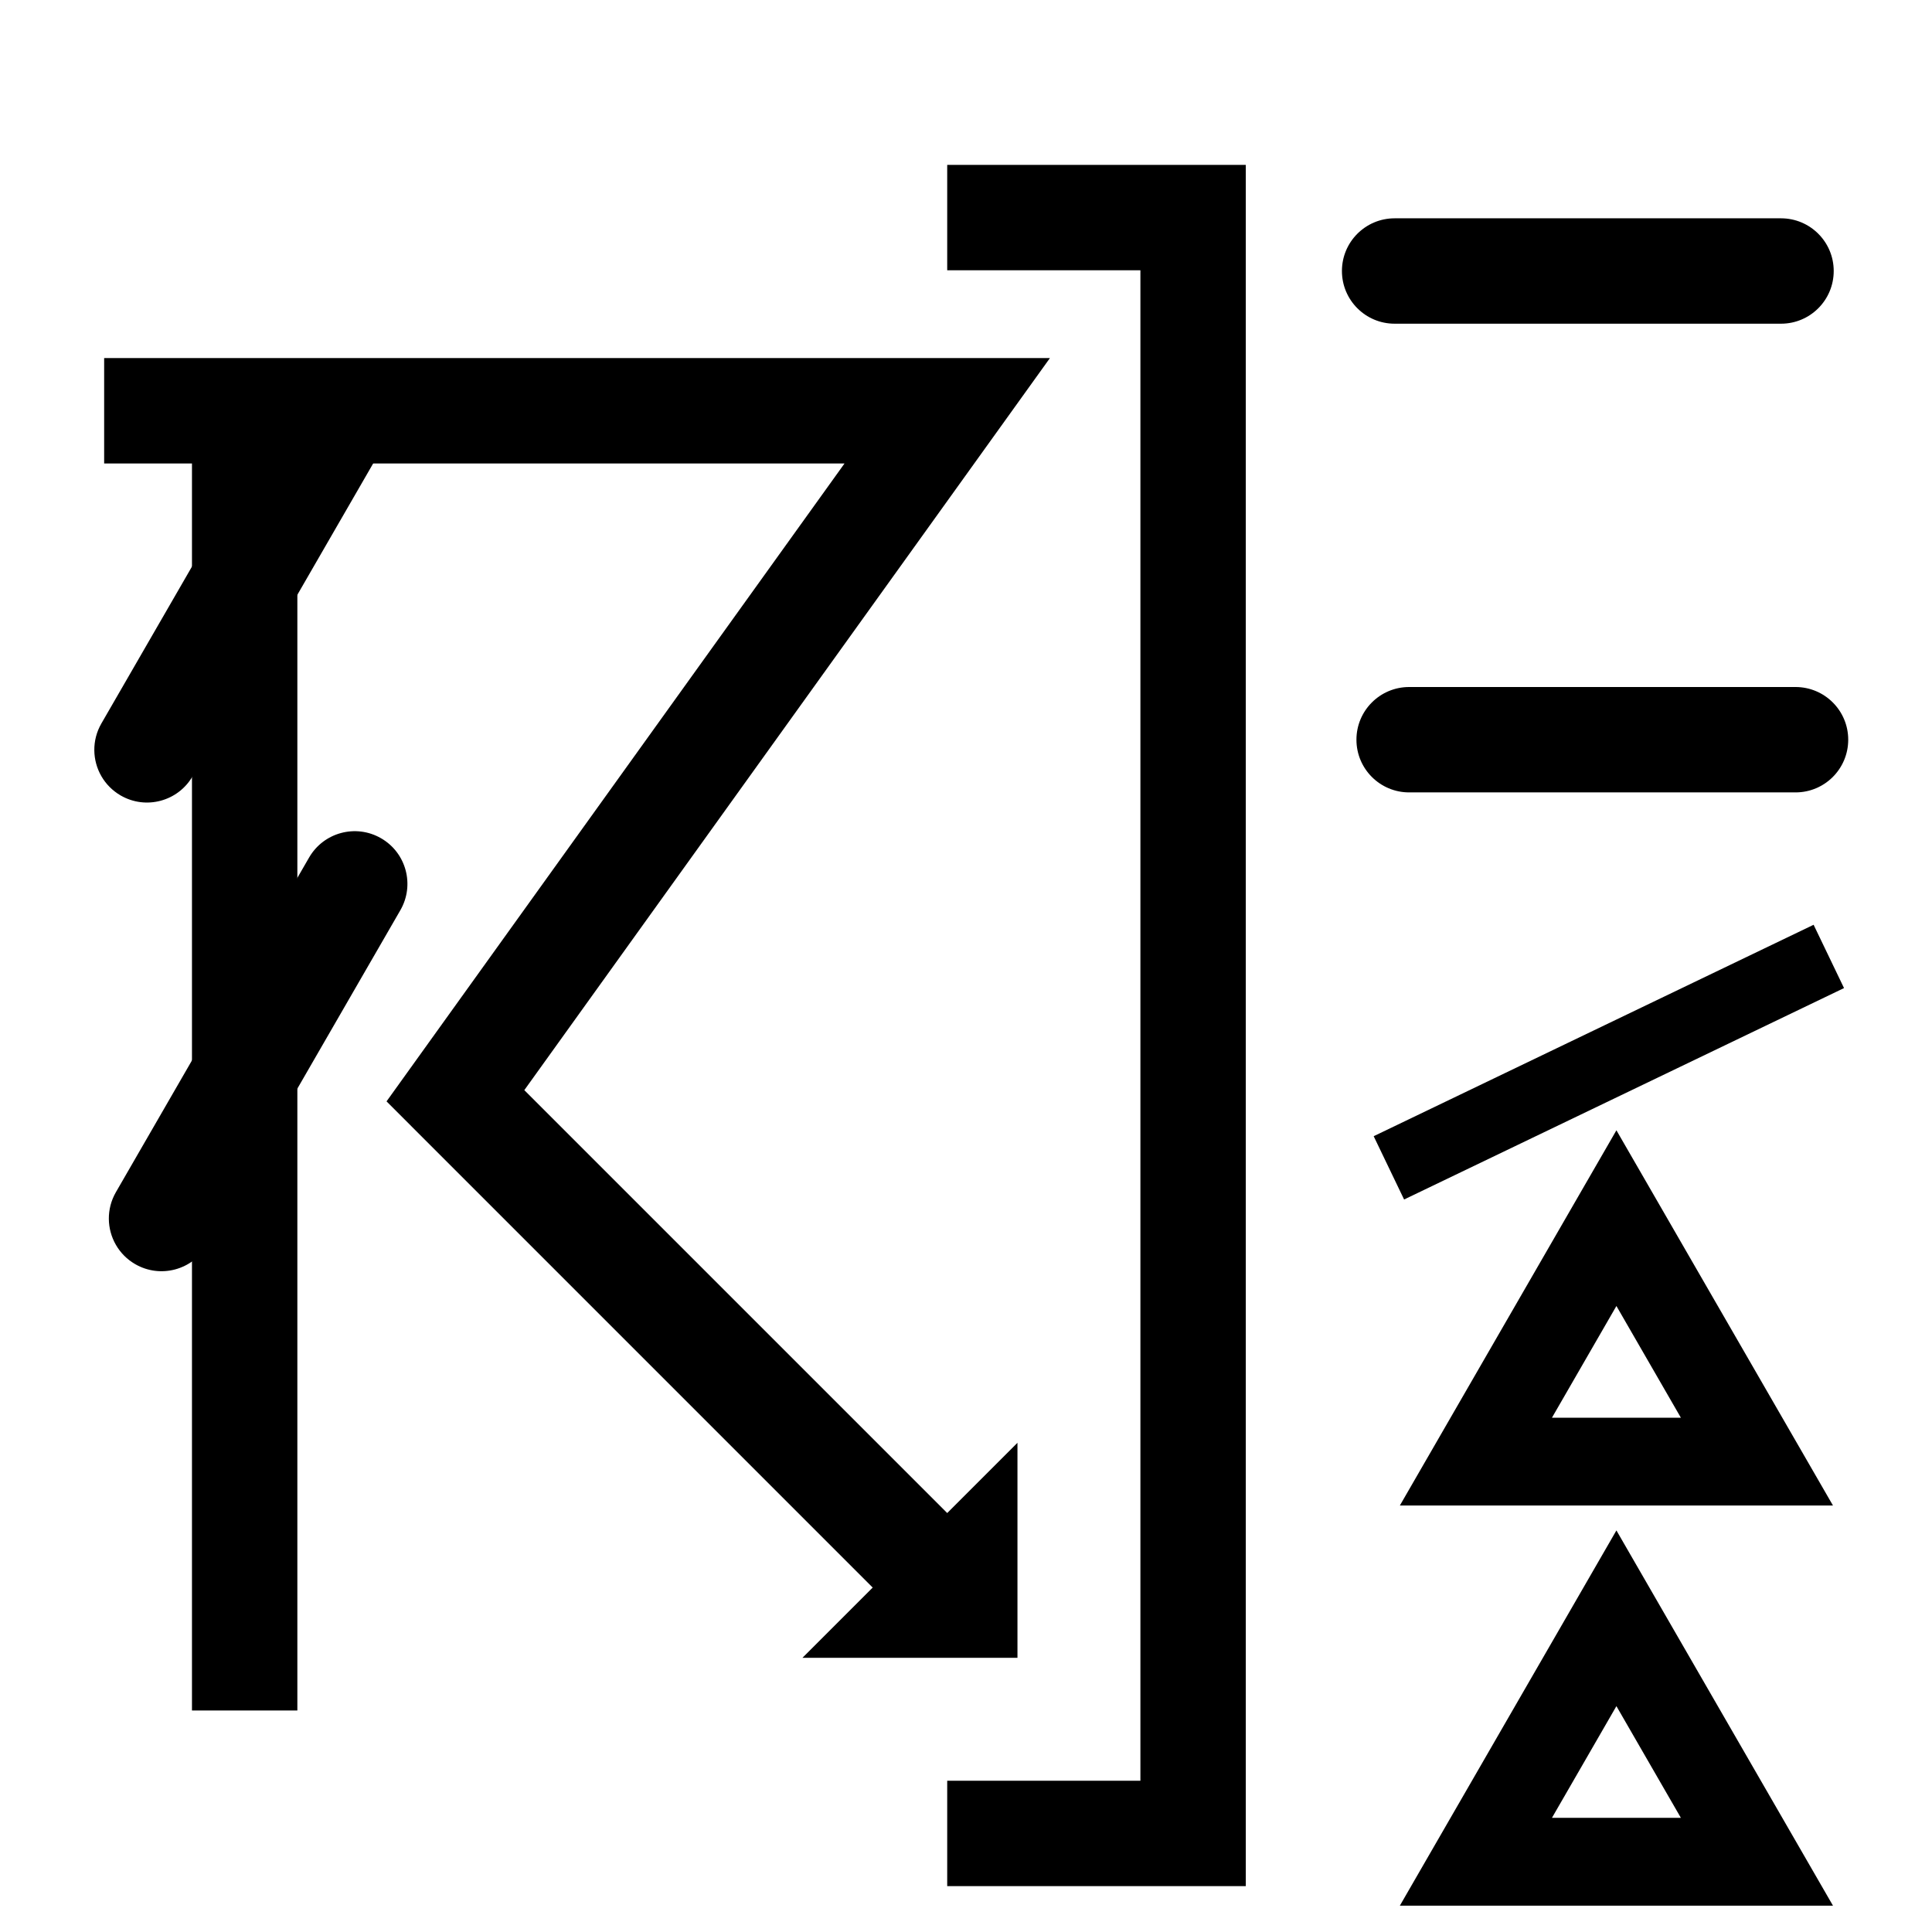 <?xml version="1.0" encoding="utf-8"?>
<!-- Generator: Adobe Illustrator 16.0.3, SVG Export Plug-In . SVG Version: 6.00 Build 0)  -->
<!DOCTYPE svg PUBLIC "-//W3C//DTD SVG 1.1//EN" "http://www.w3.org/Graphics/SVG/1.1/DTD/svg11.dtd">
<svg version="1.1"
	 id="svg3010" xmlns:dc="http://purl.org/dc/elements/1.1/" xmlns:cc="http://creativecommons.org/ns#" xmlns:rdf="http://www.w3.org/1999/02/22-rdf-syntax-ns#" xmlns:svg="http://www.w3.org/2000/svg"
	 xmlns="http://www.w3.org/2000/svg" xmlns:xlink="http://www.w3.org/1999/xlink" x="0px" y="0px" width="55px" height="55px"
	 viewBox="0 0 55 55" enable-background="new 0 0 55 55" xml:space="preserve">
<g id="ww_94">
	<g id="ww_93" transform="translate(0.651,0.488)">
		<g id="g3014" transform="translate(18.151,-8.136)">
			<g id="ww70arm">
				<path d="M21.313,28.706h11"/>
				<path d="M32.313,30.206h-11c-0.828,0-1.5-0.671-1.5-1.5s0.672-1.5,1.5-1.5h11c0.828,0,1.5,0.671,1.5,1.5
					S33.142,30.206,32.313,30.206z"/>
			</g>
			<g id="use3017" transform="matrix(0.5,0.866,-0.866,0.5,0,0)" xlink:href="#ww70arm">
				<g id="ww70arm_1_">
					<path d="M24.063,23.943l5.5,9.526"/>
					<path d="M29.564,34.97c-0.518,0-1.022-0.269-1.3-0.75l-5.5-9.526c-0.414-0.717-0.169-1.635,0.549-2.049
						c0.717-0.415,1.635-0.169,2.049,0.549l5.5,9.526c0.414,0.717,0.169,1.635-0.549,2.049C30.077,34.905,29.819,34.97,29.564,34.97
						z"/>
				</g>
			</g>
			<g id="use3019" transform="matrix(-0.5,0.866,-0.866,-0.5,0,0)" xlink:href="#ww70arm">
				<g id="ww70arm_2_">
					<path d="M29.563,23.943l-5.5,9.526"/>
					<path d="M24.063,34.97c-0.255,0-0.513-0.065-0.749-0.202c-0.718-0.414-0.963-1.332-0.549-2.049l5.5-9.526
						c0.413-0.718,1.333-0.964,2.049-0.549c0.718,0.414,0.963,1.332,0.549,2.049l-5.5,9.526C25.085,34.7,24.58,34.97,24.063,34.97z"
						/>
				</g>
			</g>
		</g>
		<g id="path3021">
			<polygon points="25.753,46.267 10.353,30.866 23.391,12.706 2.314,12.706 2.314,9.706 29.238,9.706 14.275,30.546 27.875,44.146 
							"/>
		</g>
		<g id="path3023">
			<rect x="4.814" y="11.206" width="3" height="37"/>
		</g>
		<g id="path3025">
			<polygon points="34.814,53.206 26.314,53.206 26.314,50.206 31.814,50.206 31.814,7.206 26.314,7.206 26.314,4.206 34.814,4.206 
							"/>
		</g>
		<g id="path3027">
			<path d="M25.814,45.206h1v-1L25.814,45.206z"/>
			<polygon points="28.314,46.706 22.193,46.706 28.314,40.585 			"/>
		</g>
		<g id="g3014-1" transform="translate(17.899,-21.805)">
		</g>
		<g id="g3014-4" transform="translate(17.737,-21.479)">
			<g id="ww70arm-8">
				<path d="M21.314,28.706h11"/>
				<path d="M32.314,30.206h-11c-0.828,0-1.5-0.671-1.5-1.5s0.672-1.5,1.5-1.5h11c0.828,0,1.5,0.671,1.5,1.5
					S33.142,30.206,32.314,30.206z"/>
			</g>
			<g id="use3017-8" transform="matrix(0.5,0.866,-0.866,0.5,0,0)" xlink:href="#ww70arm-8">
				<g id="ww70arm-8_1_">
					<path d="M24.064,23.943l5.5,9.526"/>
					<path d="M29.565,34.97c-0.518,0-1.022-0.269-1.3-0.75l-5.5-9.526c-0.414-0.717-0.169-1.635,0.549-2.049
						c0.717-0.414,1.635-0.169,2.049,0.549l5.5,9.526c0.414,0.717,0.169,1.635-0.549,2.049C30.077,34.905,29.819,34.97,29.565,34.97
						z"/>
				</g>
			</g>
			<g id="use3019-2" transform="matrix(-0.5,0.866,-0.866,-0.5,0,0)" xlink:href="#ww70arm-8">
				<g id="ww70arm-8_2_">
					<path d="M29.564,23.943l-5.5,9.526"/>
					<path d="M24.063,34.97c-0.255,0-0.513-0.065-0.749-0.202c-0.718-0.414-0.963-1.332-0.549-2.049l5.5-9.526
						c0.414-0.718,1.332-0.962,2.049-0.549c0.718,0.414,0.963,1.332,0.549,2.049l-5.5,9.526C25.085,34.7,24.58,34.97,24.063,34.97z"
						/>
				</g>
			</g>
		</g>
	</g>
	<g id="path3007">
		<path d="M52.181,42.859h-12.33l6.165-10.682L52.181,42.859z M44.181,40.359h3.67l-1.835-3.18L44.181,40.359z"/>
	</g>
	<g id="path3042">
		<rect x="44.771" y="23.302" transform="matrix(0.433 0.901 -0.901 0.433 53.239 -24.102)" width="2" height="13.9"/>
	</g>
	<g id="path3007-9">
		<path d="M52.181,54.25h-12.33l6.165-10.682L52.181,54.25z M44.181,51.75h3.67l-1.835-3.18L44.181,51.75z"/>
	</g>
</g>
</svg>
